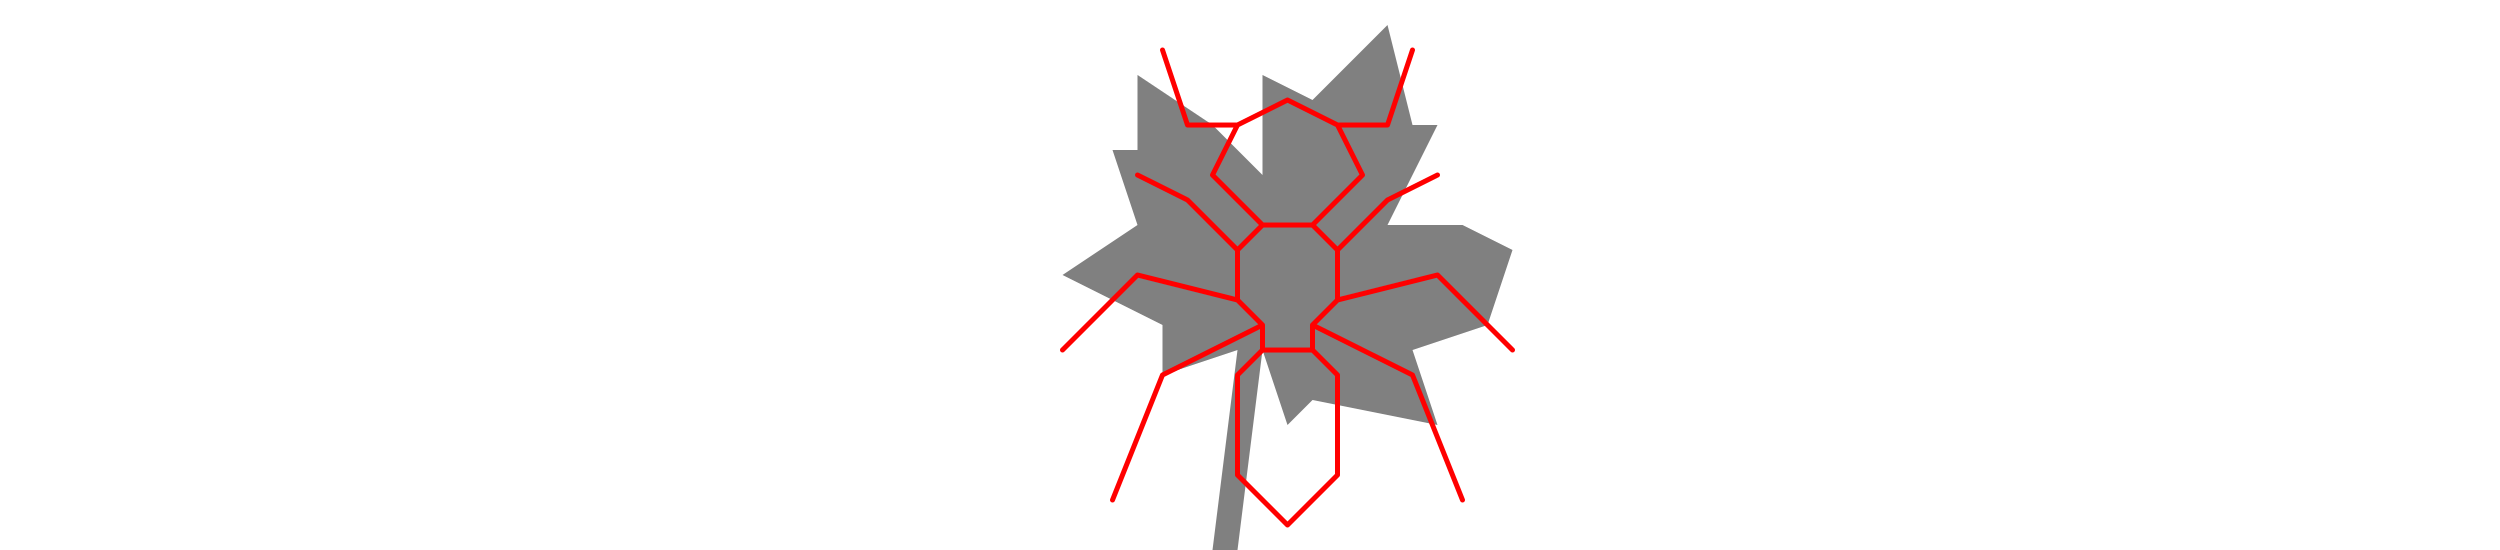 <svg viewBox="0 0 105 110" width="500" xmlns="http://www.w3.org/2000/svg">
<polygon fill="grey" points="45,110 50,110 55,70 60,85 65,80 90,85 85,70 100,65 105,50 95,45 80,45 90,25 85,25 80,5 65,20 55,15 55,35 45,25 30,15 30,30 25,30 30,45 15,55 35,65 35,75 50,70 "/>
<path d="M15 70L30 55M25 100L35 75M30 35L40 40M30 55L50 60M35 10L40 25M35 75L55 65M40 25L50 25M40 40L50 50M45 35L50 25M45 35L55 45M50 25L60 20M50 50L50 60M50 50L55 45M50 60L55 65M50 75L50 95M50 75L55 70M50 95L60 105M55 45L65 45M55 65L55 70M55 70L65 70M60 20L70 25M60 105L70 95M65 45L70 50M65 45L75 35M65 65L65 70M65 65L70 60M65 65L85 75M65 70L70 75M70 25L75 35M70 25L80 25M70 50L70 60M70 50L80 40M70 60L90 55M70 75L70 95M80 25L85 10M80 40L90 35M85 75L95 100M90 55L105 70" style="fill:none;stroke:#ff0000;stroke-linecap:round"/>
</svg>
